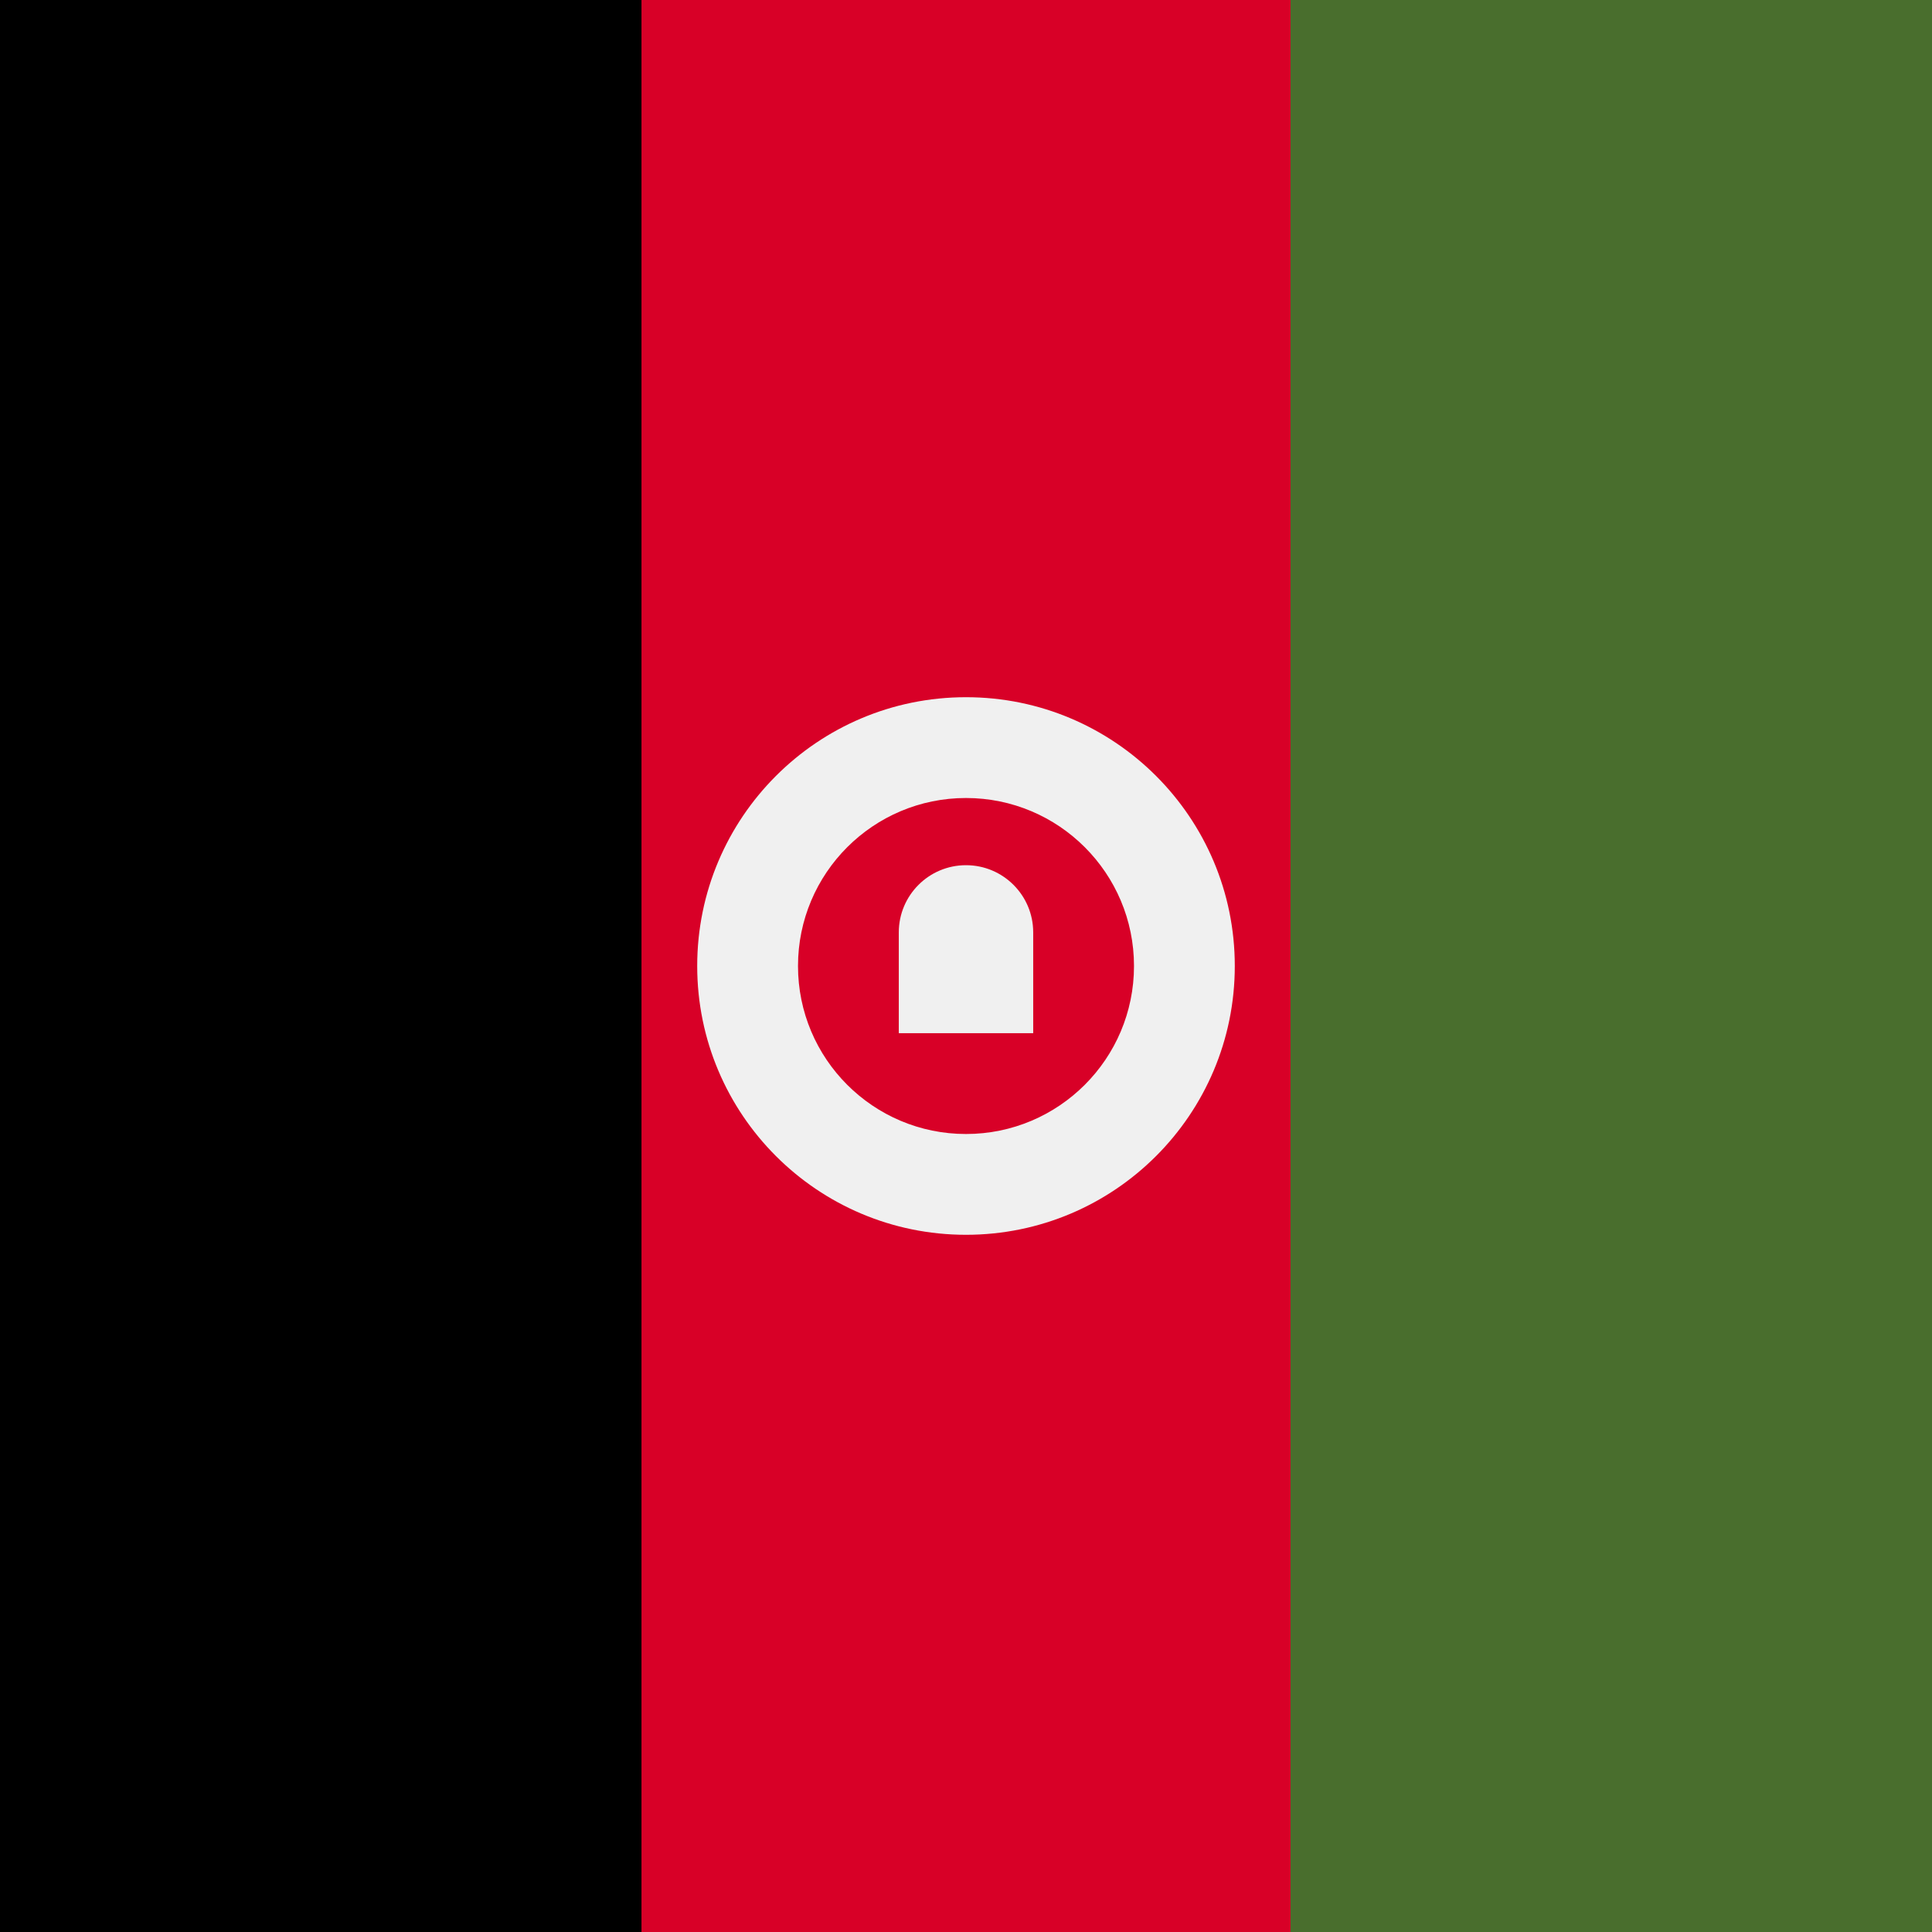 <svg xmlns="http://www.w3.org/2000/svg" viewBox="0 0 512 512">
    <rect x="0" y="0" width="512" height="512" fill="#333333" stroke="none"/>
    <path fill="#d80027" d="M165 0h180v512H165z"/>
    <g fill="#f0f0f0">
        <path d="M256 184.766c-39.342 0-71.234 31.892-71.234 71.234s31.892 71.234 71.234 71.234 71.234-31.892 71.234-71.234-31.892-71.234-71.234-71.234zm0 115.756c-24.589 0-44.522-19.934-44.522-44.522 0-24.588 19.934-44.522 44.522-44.522 24.588 0 44.522 19.934 44.522 44.522 0 24.588-19.933 44.522-44.522 44.522z"/>
        <path d="M256 229.287c-9.836 0-17.809 7.973-17.809 17.809v26.713h35.618v-26.713c0-9.836-7.973-17.809-17.809-17.809z"/>
    </g>
    <path fill="#496e2d" d="M342 0h170v512H342z"/>
    <path d="M0 0h170v512H0z"/>
</svg>
